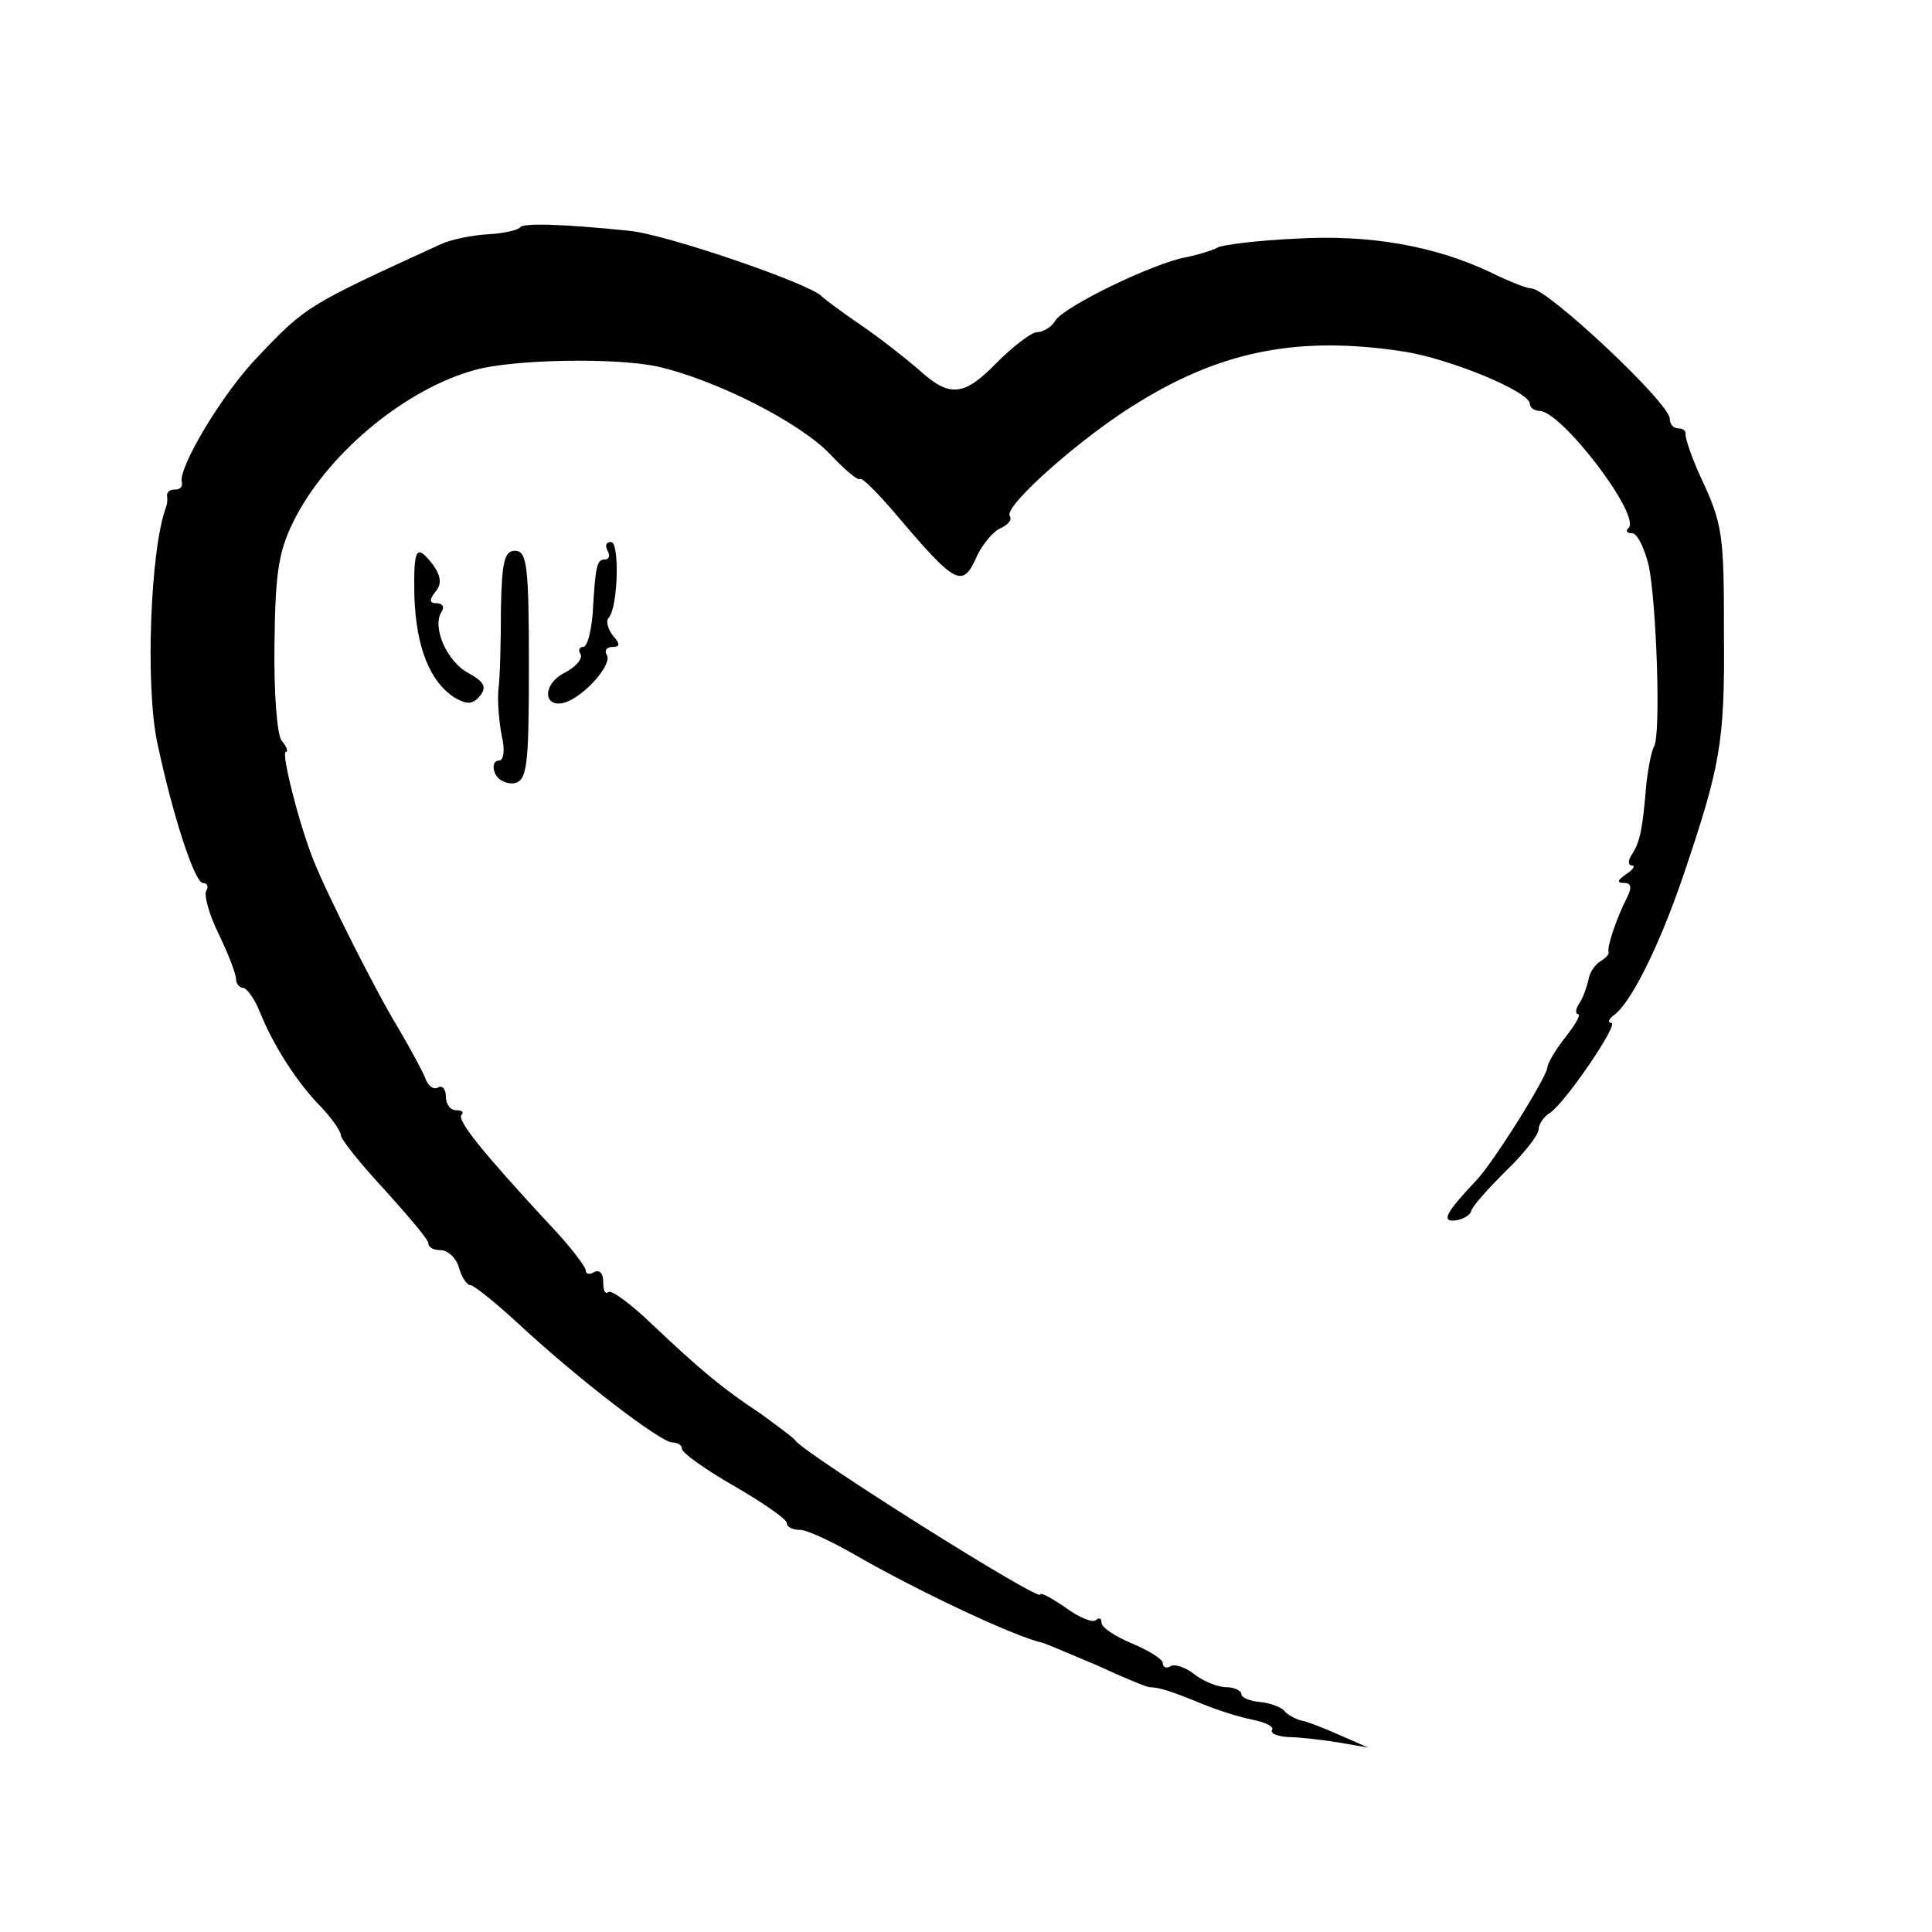 <?xml version="1.0" standalone="no"?>
<!DOCTYPE svg PUBLIC "-//W3C//DTD SVG 20010904//EN"
 "http://www.w3.org/TR/2001/REC-SVG-20010904/DTD/svg10.dtd">
<svg version="1.0" xmlns="http://www.w3.org/2000/svg"
 width="221pt" height="221pt" viewBox="0 0 221 221"
 preserveAspectRatio="xMidYMid meet">
<g transform="translate(0,221) scale(0.1,-0.1)"
fill="#000000" stroke="none">
<path d="M595 1950 c-2 -3 -18 -7 -37 -8 -18 -1 -42 -6 -53 -11 -153 -70 -155
-71 -210 -129 -40 -41 -92 -128 -87 -144 1 -5 -2 -8 -8 -8 -6 0 -9 -3 -9 -7 1
-5 0 -10 -1 -13 -18 -47 -24 -205 -10 -270 18 -85 43 -160 52 -160 5 0 7 -4 4
-9 -3 -4 3 -27 14 -49 11 -23 20 -46 20 -52 0 -5 4 -10 8 -10 4 0 13 -12 19
-27 16 -40 44 -83 71 -110 12 -13 22 -27 22 -32 0 -4 22 -32 50 -62 27 -30 50
-57 50 -61 0 -5 6 -8 14 -8 8 0 18 -9 21 -20 3 -11 9 -20 13 -20 4 0 30 -21
57 -46 68 -63 161 -134 174 -134 6 0 11 -3 11 -7 0 -5 27 -24 60 -43 33 -19
60 -38 60 -42 0 -5 7 -8 15 -8 8 0 36 -13 62 -28 71 -41 183 -94 215 -101 4
-1 32 -13 63 -26 30 -14 57 -25 60 -25 11 0 26 -5 60 -19 17 -7 42 -15 57 -18
15 -3 26 -8 23 -12 -2 -4 6 -7 18 -8 12 0 38 -3 57 -6 l35 -6 -32 14 c-18 8
-38 16 -45 17 -7 2 -16 7 -19 11 -3 4 -16 9 -27 10 -12 1 -22 5 -22 9 0 4 -8
8 -17 8 -10 0 -27 7 -37 15 -10 8 -23 12 -27 9 -5 -3 -9 -1 -9 4 0 4 -16 14
-35 22 -19 8 -35 18 -35 24 0 5 -3 6 -6 3 -4 -4 -20 3 -35 14 -16 11 -29 18
-29 15 0 -9 -268 160 -280 176 -3 4 -21 17 -40 31 -44 29 -69 50 -125 103 -24
23 -46 39 -49 36 -4 -3 -6 2 -6 12 0 9 -4 14 -10 11 -5 -3 -10 -3 -10 2 0 4
-19 29 -43 54 -75 81 -105 118 -99 124 3 3 0 5 -6 5 -7 0 -12 7 -12 16 0 8 -4
13 -9 10 -5 -3 -12 2 -15 12 -4 9 -18 35 -31 57 -24 39 -80 150 -96 190 -16
39 -38 125 -32 125 3 0 1 6 -5 13 -5 6 -9 56 -8 112 1 84 5 107 25 145 40 75
127 146 205 167 44 12 158 14 207 4 67 -15 164 -64 199 -101 16 -17 31 -30 34
-28 2 2 19 -15 38 -37 72 -85 79 -89 96 -50 7 14 19 28 27 31 8 4 13 9 10 14
-7 11 85 93 151 132 94 57 181 74 299 56 53 -8 145 -46 145 -60 0 -4 5 -8 11
-8 25 0 116 -119 102 -134 -4 -3 -2 -6 4 -6 6 0 14 -17 19 -37 9 -45 14 -194
6 -207 -3 -5 -7 -26 -9 -45 -4 -49 -7 -64 -16 -78 -5 -7 -5 -13 0 -13 4 0 1
-5 -7 -10 -10 -7 -11 -10 -2 -10 8 0 9 -5 3 -17 -11 -21 -23 -56 -21 -62 1 -2
-3 -7 -10 -11 -6 -4 -12 -13 -13 -21 -2 -8 -6 -20 -10 -26 -5 -7 -5 -13 -2
-13 4 0 -3 -12 -14 -26 -12 -15 -21 -31 -21 -35 0 -10 -63 -111 -82 -130 -34
-36 -40 -47 -23 -45 8 1 17 6 18 11 1 5 19 25 39 45 21 20 38 42 38 48 0 6 6
15 13 19 17 11 80 103 70 103 -4 0 -3 4 2 8 20 13 53 80 80 159 43 127 48 153
47 278 0 113 -1 125 -27 180 -10 22 -17 43 -17 48 1 4 -3 7 -8 7 -6 0 -10 5
-10 11 0 18 -140 149 -158 149 -5 0 -26 8 -48 19 -64 30 -138 43 -222 38 -44
-2 -83 -7 -89 -10 -5 -3 -21 -8 -35 -11 -37 -6 -142 -57 -151 -73 -4 -7 -14
-13 -21 -13 -6 0 -27 -16 -46 -35 -38 -39 -54 -40 -90 -7 -14 12 -43 35 -65
50 -22 15 -42 30 -45 33 -12 14 -178 71 -220 75 -78 8 -122 9 -125 4z"/>
<path d="M695 1580 c3 -5 2 -10 -3 -10 -9 0 -11 -6 -14 -62 -2 -21 -6 -38 -11
-38 -4 0 -6 -4 -3 -8 3 -5 -5 -15 -19 -22 -26 -14 -23 -42 3 -33 23 9 53 44
46 54 -3 5 0 9 7 9 8 0 9 3 0 13 -6 8 -8 17 -5 20 11 11 13 87 3 87 -6 0 -7
-4 -4 -10z"/>
<path d="M474 1528 c2 -59 18 -98 46 -116 14 -8 21 -8 29 2 8 10 5 16 -13 26
-25 13 -42 53 -31 70 4 6 1 10 -6 10 -8 0 -8 4 -1 13 7 8 7 17 -2 30 -20 26
-23 21 -22 -35z"/>
<path d="M573 1513 c0 -38 -1 -79 -3 -93 -1 -14 1 -37 4 -52 4 -16 2 -28 -3
-28 -6 0 -8 -6 -5 -14 3 -8 13 -13 22 -12 15 3 17 19 17 134 0 114 -2 132 -16
132 -12 0 -15 -13 -16 -67z"/>
</g>
</svg>
